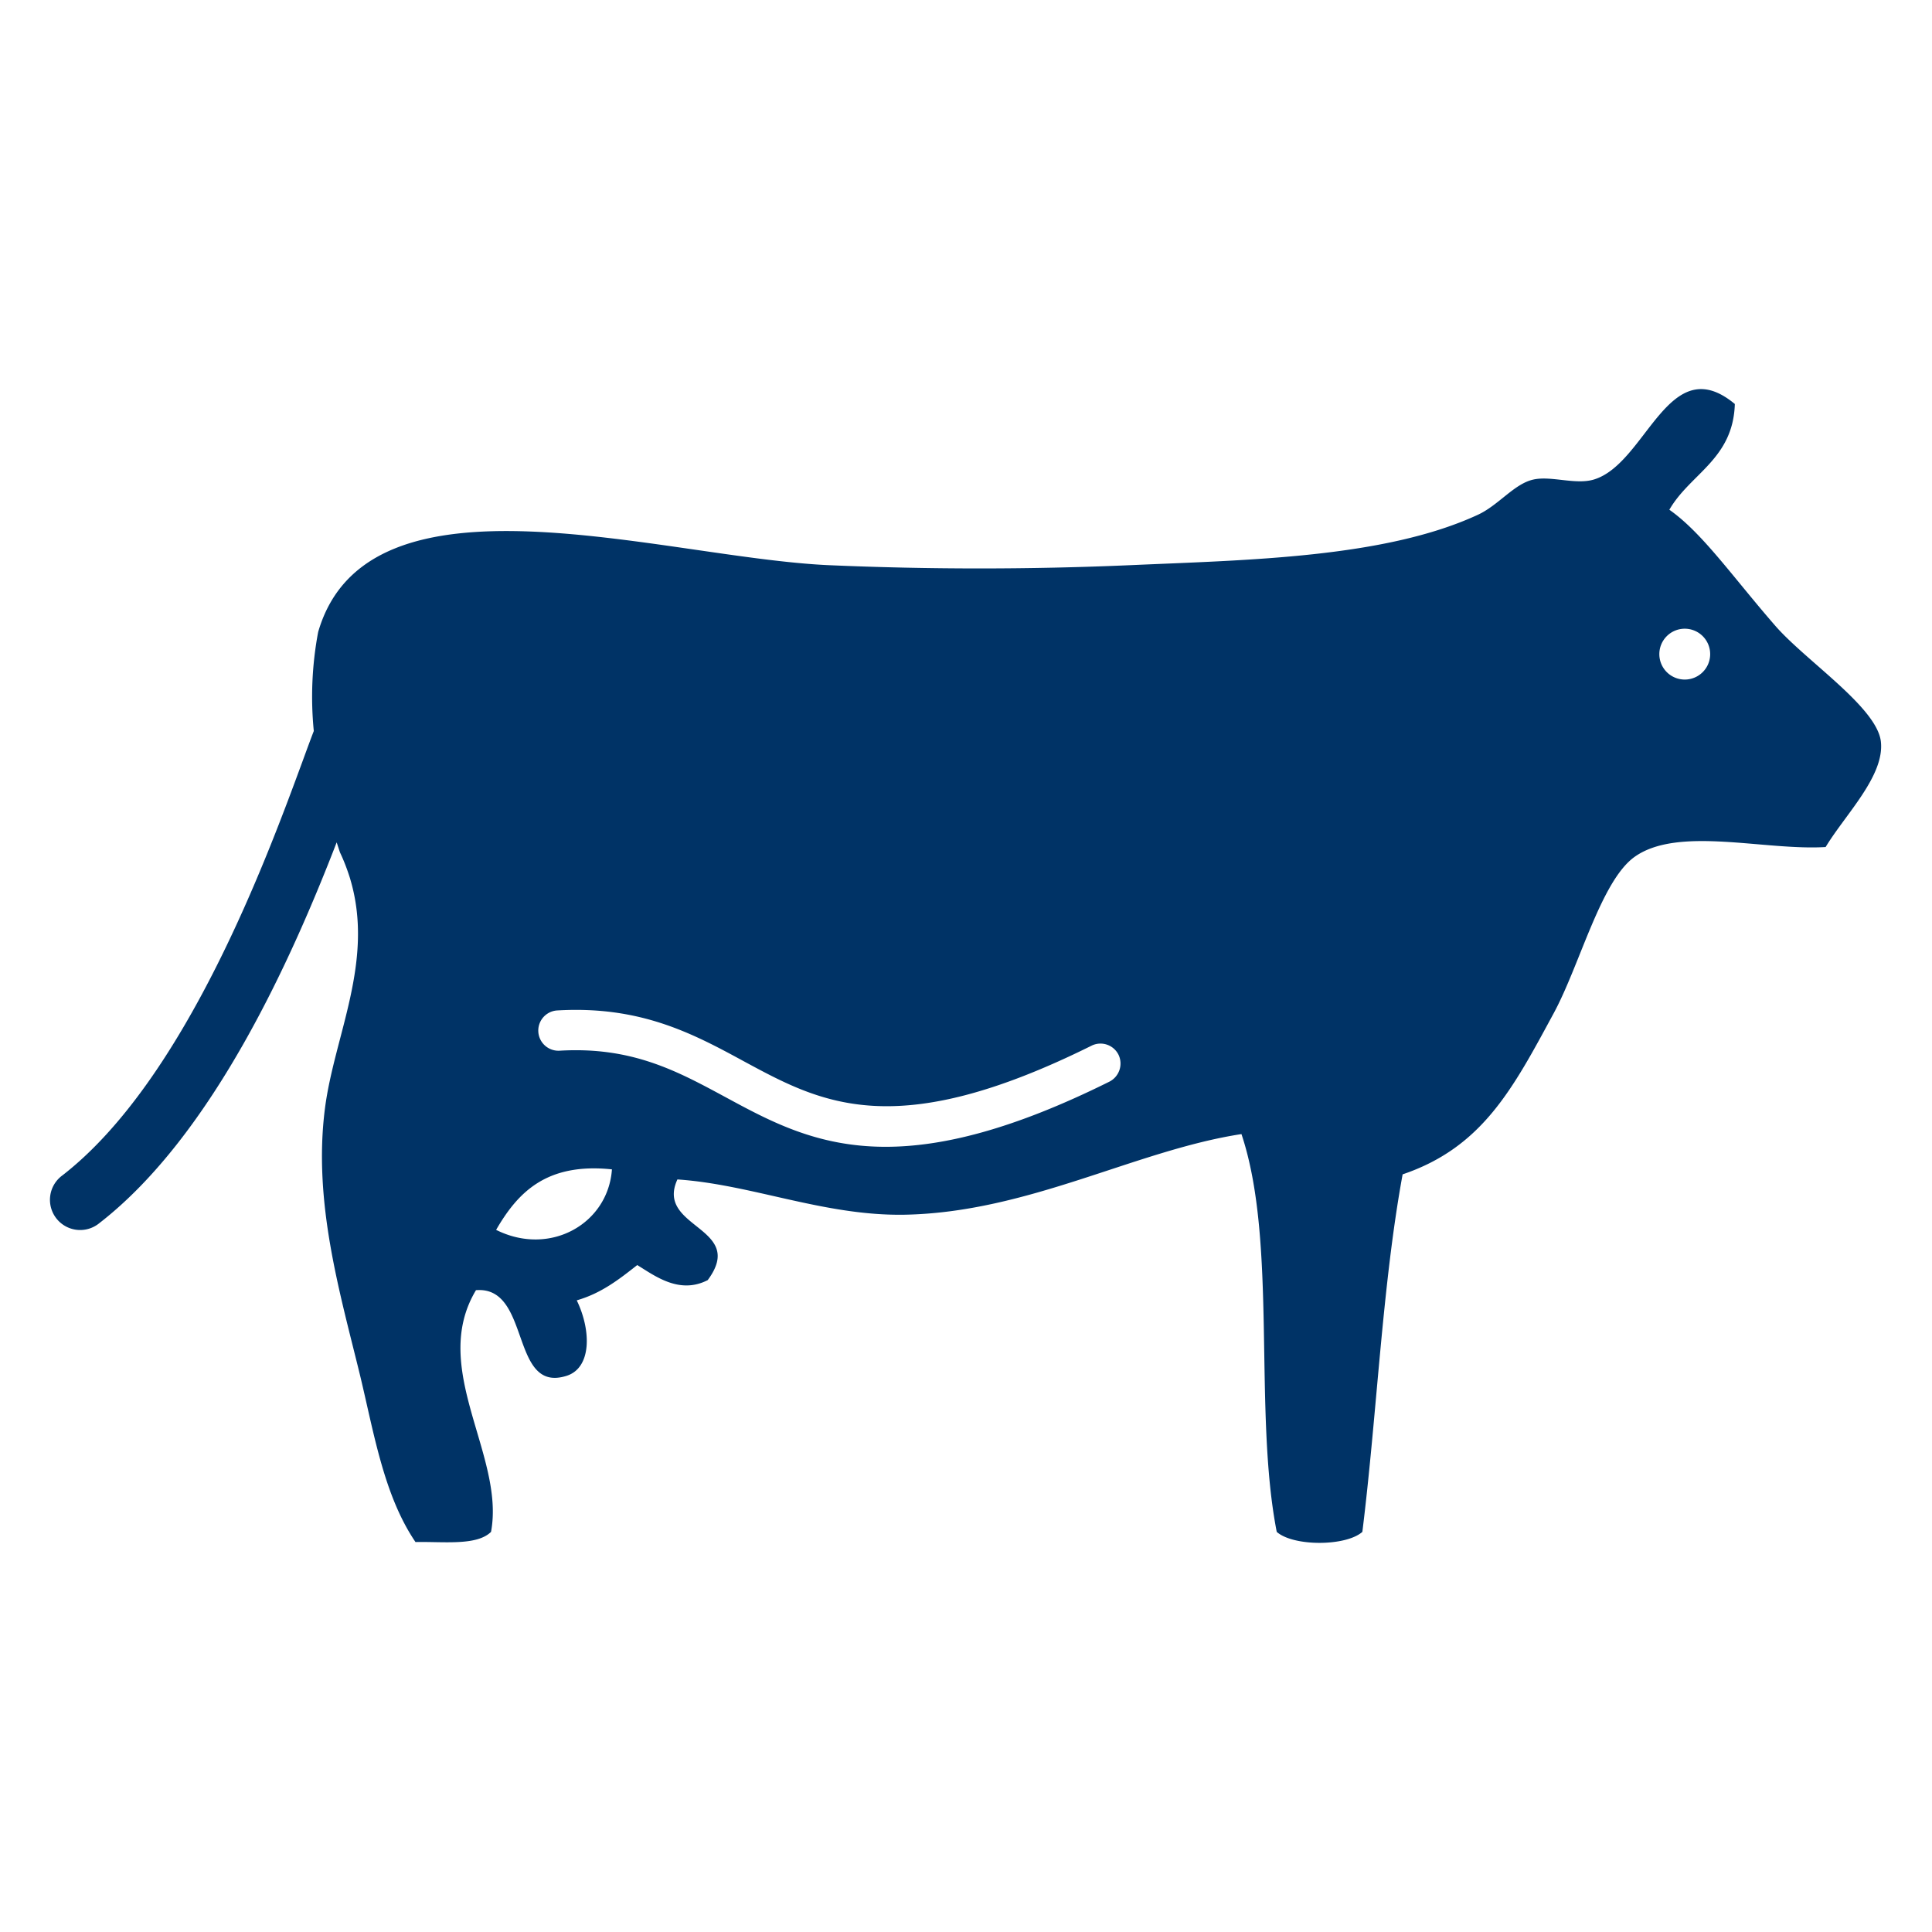 <svg xmlns="http://www.w3.org/2000/svg" width="19" height="19" viewBox="0 0 19 19"><path d="M18.497 7.291c-.041-.338-.74-.793-1.04-1.139-.417-.479-.717-.913-1.04-1.139.205-.356.627-.496.644-1.04-.654-.543-.867.587-1.387.743-.18.054-.419-.039-.594 0-.188.041-.342.252-.545.346-.917.425-2.265.445-3.417.496a34.216 34.216 0 0 1-2.971 0c-1.637-.075-4.529-1.027-5.018.657a3.433 3.433 0 0 0-.043.974c-.029.075-.064.17-.106.285-.346.94-1.153 3.144-2.366 4.085a.297.297 0 1 0 .364.469c1.119-.868 1.895-2.611 2.333-3.744l.032.098c.042.088.074.175.101.261v.001c.242.811-.158 1.542-.249 2.262-.117.922.149 1.81.347 2.624.137.569.234 1.178.544 1.635.275-.006.602.039.743-.1.14-.751-.611-1.606-.148-2.377.545-.044.331 1.021.892.842.244-.078.244-.442.099-.742.244-.07.419-.209.595-.347.176.108.415.291.693.148.389-.524-.52-.508-.298-.99.728.049 1.44.359 2.229.347 1.218-.021 2.275-.633 3.318-.793.356 1.063.115 2.725.347 3.912.162.144.679.144.842 0 .144-1.16.194-2.413.396-3.516.786-.266 1.086-.846 1.486-1.585.257-.475.463-1.296.792-1.535.427-.309 1.279-.062 1.882-.099.193-.32.583-.701.543-1.039zM4.879 12.095c.212-.366.493-.663 1.139-.595-.037.533-.607.861-1.139.595zm6.03-1.457c-.952.473-1.647.64-2.199.64-.673 0-1.132-.248-1.582-.492-.471-.254-.915-.495-1.625-.453a.198.198 0 0 1-.022-.396c.821-.048 1.337.23 1.836.501.765.413 1.486.804 3.417-.154a.198.198 0 0 1 .266.089.2.2 0 0 1-.091.265zm5.66-3.955a.25.25 0 1 1-.001-.5.25.25 0 0 1 .001.5z" fill="#036"/></svg>